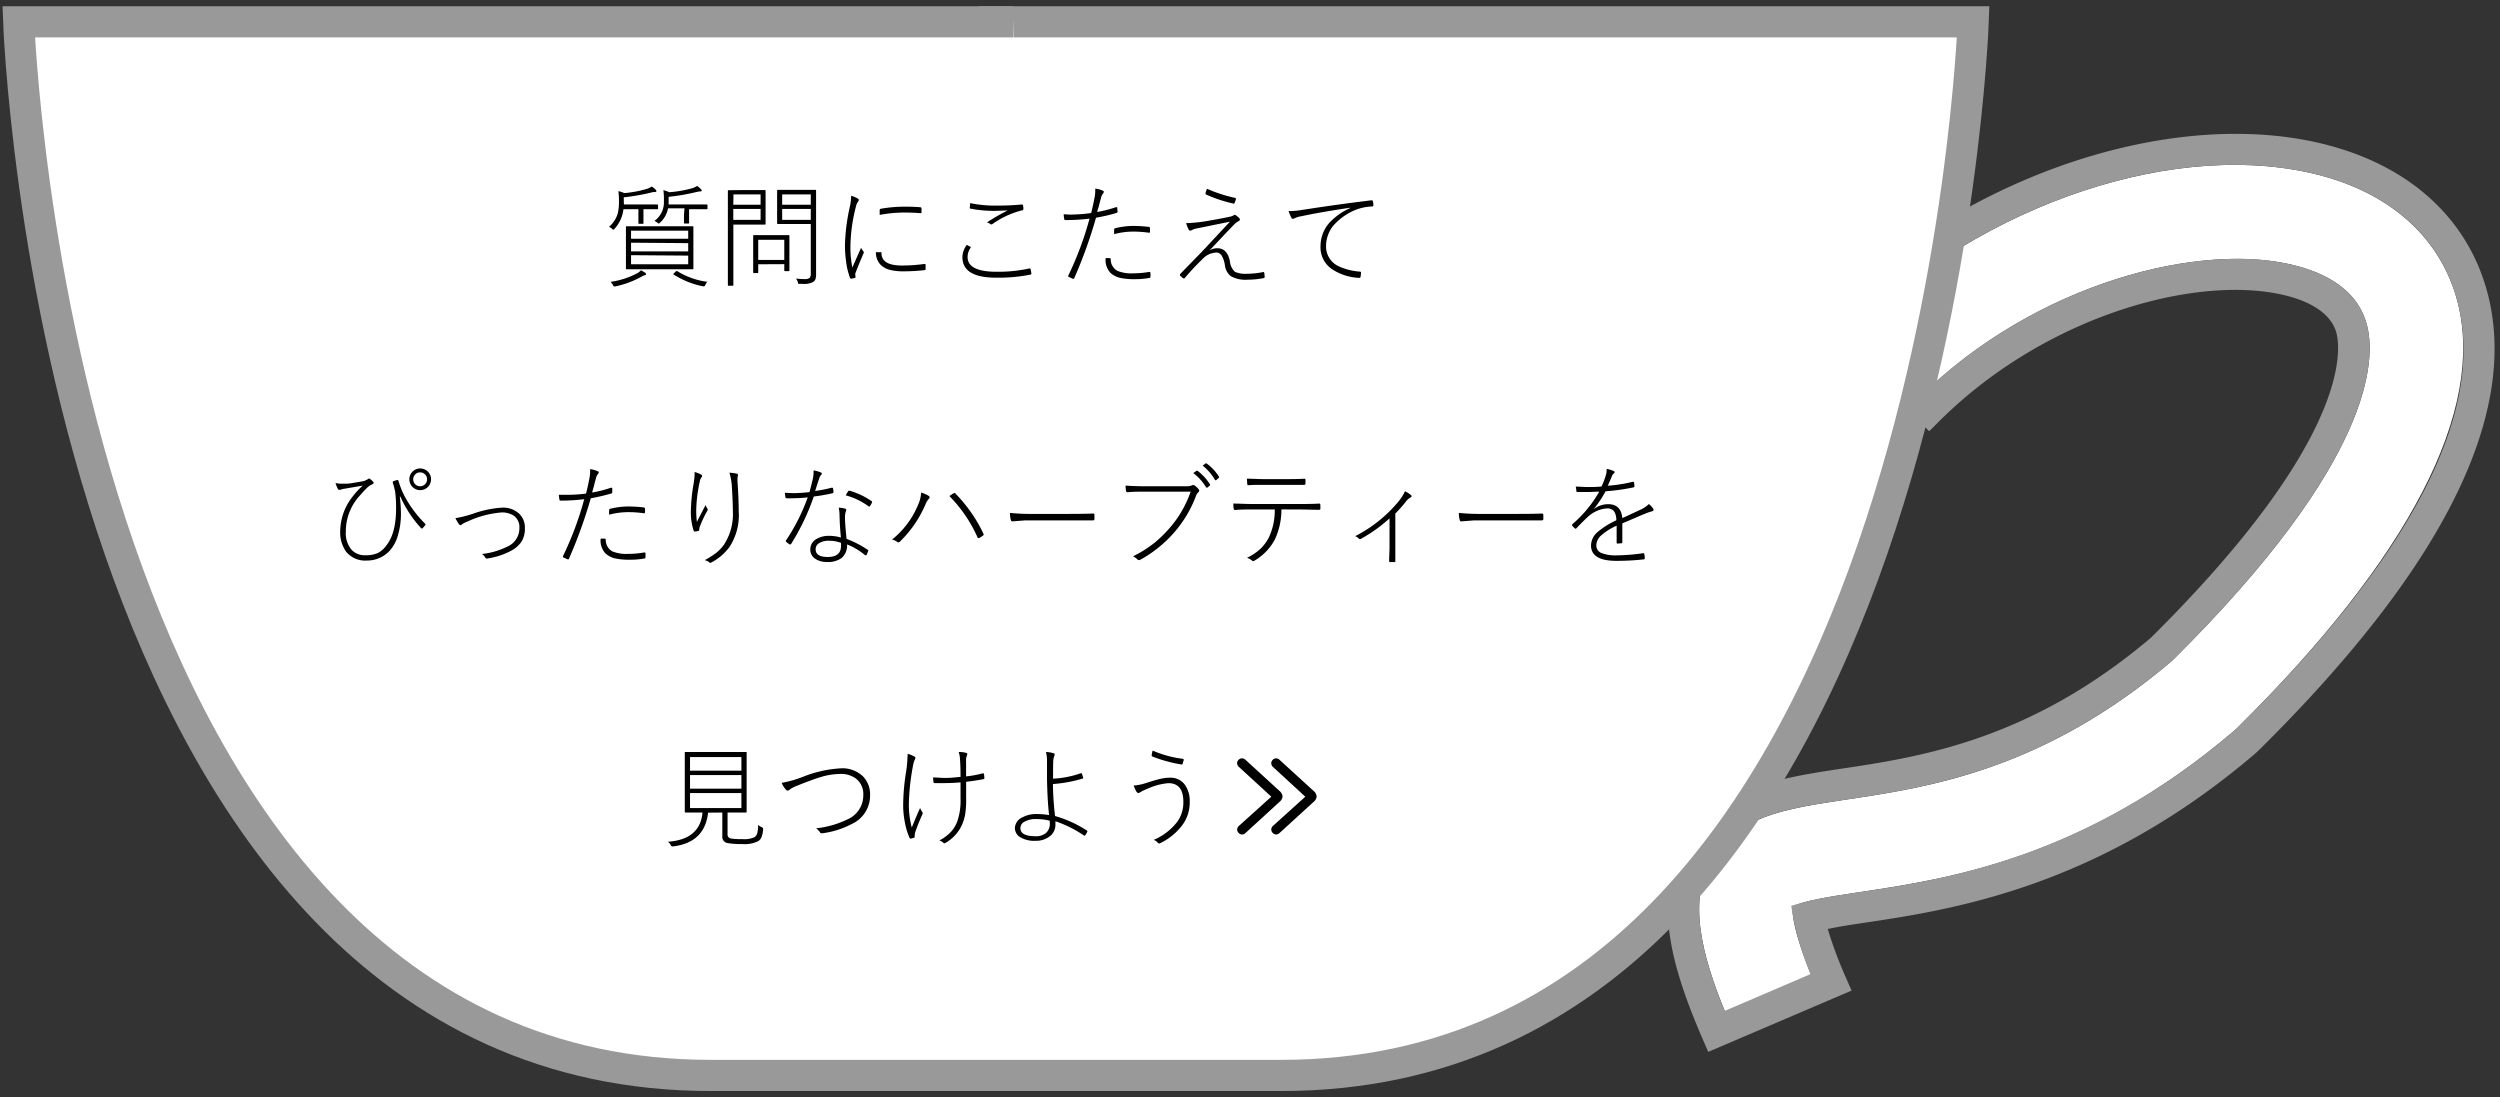 <svg xmlns="http://www.w3.org/2000/svg" viewBox="0 0 401 176"><rect x="0" y="0" width="401" height="176" fill="#333333" stroke="none"/><defs><style>.cls-1,.cls-3{fill:#fff;}.cls-2{fill:#999;}.cls-3{stroke:#999;stroke-miterlimit:10;stroke-width:5px;}</style></defs><title>chart</title><g id="レイヤー_1" data-name="レイヤー 1"><path class="cls-1" d="M277.61,164.45c-4.05-9.43-7.23-19.17-3.19-26.43,4-7.1,12.16-8.33,21.67-9.76,13.39-2,31.73-4.77,52.33-22.29,32.49-32.16,32.67-48.38,31.23-53.87-1.2-4.56-4.92-7.72-11.07-9.4-15.23-4.16-42.12,2.61-60.8,21.13L297.22,53.17C318.07,32.5,349.75,22,372.54,28.23c11.36,3.1,19,10.23,21.62,20.07,4.57,17.45-7.66,41.15-35.39,68.54l-.4.36c-23.95,20.46-45.68,23.73-60.05,25.89-3.94.59-9.26,1.39-10.78,2.33-.11.84-.05,4,3.85,13.13Z"/><path class="cls-2" d="M274,168.72l-1-2.3c-4.55-10.61-8.05-21.69-3-30.83s15.39-10.79,25.29-12.28c12.76-1.91,30.24-4.54,49.7-21,32.18-31.89,30.45-46.34,29.77-48.91s-3.25-4.67-7.55-5.85c-13.85-3.78-38.57,2.61-56,19.86l-1.77,1.76L291.92,51.38l1.78-1.76c22-21.85,55.75-32.88,80.15-26.22C387,27,395.94,35.39,399,47c5.12,19.55-7.23,44.23-36.71,73.36l-.6.55c-25.12,21.46-48.6,25-62.63,27.1-1.89.28-4.08.61-5.89,1a67.37,67.37,0,0,0,2.82,7.59l1,2.29Zm84.84-127.2a37,37,0,0,1,9.74,1.18c6.15,1.68,9.87,4.84,11.07,9.4,1.43,5.48,1.27,21.68-31.16,53.8l-.14.13c-20.58,17.47-38.89,20.22-52.26,22.23-9.51,1.43-17.71,2.66-21.67,9.76-3.72,6.67-1.33,15.43,2.22,24.13l13.79-5.91a46.72,46.72,0,0,1-2.75-8.72l-.37-2.23,2.17-.6c2.2-.6,5.72-1.13,8.84-1.6,13.5-2,36.1-5.42,60.05-25.89l.47-.43c28.05-27.72,40-50.78,35.32-68.47-2.58-9.84-10.26-17-21.62-20.07-22.15-6.05-52.68,3.69-73.52,23.21L309.59,62.1C324.53,48.25,344.09,41.52,358.84,41.52Z"/><path class="cls-3" d="M157,3.5H316.5s-6,169-111,169H153"/><path class="cls-3" d="M162.5,3.5H3s6,169,111,169h52.5"/></g><g id="chart"><path d="M100.07,32.8h3.47l1.89,0a.11.11,0,0,1,.12.12v.51c0,.09,0,.13-.12.13l-1.89,0h-.33v1l0,1.22c0,.08,0,.12-.14.12h-.55a.11.11,0,0,1-.12-.12l0-1.22v-1H100a5.57,5.57,0,0,1-1.42,3.13c-.1.11-.16.16-.21.16s-.1-.05-.21-.16a1.32,1.32,0,0,0-.48-.3,4.51,4.51,0,0,0,1.4-2.12,7.54,7.54,0,0,0,.2-1.91,11.48,11.48,0,0,0-.09-1.7,4.71,4.71,0,0,1,.94.31,17.2,17.2,0,0,0,3.53-.65,2.83,2.83,0,0,0,.88-.4,3,3,0,0,1,.63.51.35.35,0,0,1,.12.23c0,.08-.07.13-.22.15l-.3,0a1.55,1.55,0,0,0-.31.07,33,33,0,0,1-4.41.77Zm2.74,10.55a6.55,6.55,0,0,1,.69.41.29.29,0,0,1,.12.2.17.17,0,0,1-.16.18,1.23,1.23,0,0,0-.49.2,15.2,15.2,0,0,1-4.26,1.6l-.2,0c-.07,0-.14-.08-.21-.25a2.11,2.11,0,0,0-.36-.48,13.11,13.11,0,0,0,4.29-1.39A2.36,2.36,0,0,0,102.81,43.35Zm.25-7.06h5.49l2.54,0c.09,0,.13,0,.13.12l0,1.84v3l0,1.82c0,.08,0,.12-.13.12l-2.54,0h-5.49l-2.52,0c-.1,0-.14,0-.14-.12l0-1.82v-3l0-1.84c0-.08,0-.12.14-.12Zm-1.84,2h9.17V37h-9.17Zm0,.64v1.39h9.17V39Zm0,2v1.46h9.17V41Zm8.57-7.51h-2.64a4.08,4.08,0,0,1-1.28,2.29c-.11.1-.18.15-.22.15a.56.56,0,0,1-.22-.15,2.15,2.15,0,0,0-.46-.28,3.65,3.65,0,0,0,1.52-3.14,11.78,11.78,0,0,0-.08-1.79,5.05,5.05,0,0,1,.94.33A18.57,18.57,0,0,0,111,30.2a2.78,2.78,0,0,0,.81-.38,3.58,3.58,0,0,1,.64.55.29.29,0,0,1,.1.21c0,.08-.06.12-.2.12a3.48,3.48,0,0,0-.64.1,33.15,33.15,0,0,1-4.46.77v.81c0,.18,0,.32,0,.42h4l2.11,0a.11.11,0,0,1,.12.12v.51c0,.09,0,.13-.12.13l-2.11,0h-.72v.94l0,1.22c0,.09,0,.13-.12.13h-.58c-.08,0-.12,0-.12-.13l0-1.22Zm3.71,11.73a1.64,1.64,0,0,0-.34.5c-.08.18-.15.27-.22.27a.8.8,0,0,1-.21,0,13.73,13.73,0,0,1-4.65-1.87S108,44,108,44s0-.11.12-.18l.21-.22c.09-.08.15-.12.2-.12l.09,0A12.09,12.09,0,0,0,113.5,45.21Z"/><path d="M118.88,30.49h2l1.8,0a.11.11,0,0,1,.12.12l0,1.64v2l0,1.66a.11.11,0,0,1-.12.12l-1.8,0h-3.25v6l0,3.67c0,.09,0,.13-.12.13h-.64c-.08,0-.12,0-.12-.13l0-3.67v-7.7l0-3.7a.11.11,0,0,1,.12-.12Zm-1.26,2.35H122V31.18h-4.35Zm0,.67v1.76H122V33.51Zm4,8.88v1.28c0,.09,0,.13-.12.13h-.56a.12.12,0,0,1-.13-.13l0-2.84V39.59l0-1.75c0-.08,0-.12.13-.12l1.82,0h1.9l1.84,0a.11.11,0,0,1,.12.12l0,1.46v1.33l0,2.74a.11.11,0,0,1-.12.12h-.58a.11.11,0,0,1-.12-.12v-1Zm0-.7h4.18V38.46h-4.18Zm8.43-5.76H126.7l-1.93,0a.11.11,0,0,1-.12-.12V30.58a.11.11,0,0,1,.12-.12l1.93,0h2.15l1.92,0c.08,0,.13,0,.13.12l0,2.6v8.39l0,2.37a2.4,2.4,0,0,1-.12.88,1,1,0,0,1-.33.4,3.08,3.08,0,0,1-1.74.31h-.39c-.14,0-.23,0-.25,0a.52.52,0,0,1-.09-.23,2.08,2.08,0,0,0-.29-.62,9.14,9.14,0,0,0,1.33.08,1.27,1.27,0,0,0,.87-.2,1.15,1.15,0,0,0,.16-.74Zm0-3.09V31.18h-4.59v1.66Zm0,2.43V33.51h-4.59v1.76Z"/><path d="M136.55,31.4a4.8,4.8,0,0,1,1,.43c.13.07.2.14.2.21a.49.49,0,0,1-.13.32,2,2,0,0,0-.32.74,26.74,26.74,0,0,0-.89,6.36,16,16,0,0,0,.31,3.45c.17-.4.41-.94.71-1.62s.54-1.19.69-1.54a2.91,2.91,0,0,0,.36.55.29.29,0,0,1,.07.17.64.64,0,0,1-.08.27q-.62,1.41-1.2,2.91a.91.91,0,0,0-.09.41l.05.36a.15.15,0,0,1-.09.14,2.49,2.49,0,0,1-.62.14c-.07,0-.13-.06-.18-.16a10.8,10.8,0,0,1-.62-2.54,19.86,19.86,0,0,1-.19-2.63,31.26,31.26,0,0,1,.79-6.23,7.38,7.38,0,0,0,.19-1.54Zm3.95,9.05.76,0c.09,0,.13,0,.13.14,0,1.37,1.14,2,3.3,2a26.2,26.2,0,0,0,3.58-.25h.07c.07,0,.1,0,.12.17a5.79,5.79,0,0,1,0,.61c0,.09,0,.14,0,.16a.29.29,0,0,1-.16.05,29.89,29.89,0,0,1-3.33.19,8.81,8.81,0,0,1-2.31-.25,3.34,3.34,0,0,1-1.37-.76A2.79,2.79,0,0,1,140.5,40.45Zm.6-6v-.72a.23.23,0,0,1,.2-.25,22.25,22.25,0,0,1,3.8-.33q1.52,0,2.49.09c.15,0,.22.08.22.19v.61c0,.1,0,.15-.1.15h-.07c-.81-.06-1.72-.1-2.74-.1A22.42,22.42,0,0,0,141.1,34.47Z"/><path d="M155.07,39.28l.54.28c.06,0,.1.08.1.12a.19.19,0,0,1-.05.1,2.58,2.58,0,0,0-.46,1.44q0,2.37,4.66,2.37a23.11,23.11,0,0,0,5.24-.53l.1,0c.05,0,.09.05.11.14a4.94,4.94,0,0,1,.12.65v.05c0,.07-.07.13-.2.16a26.47,26.47,0,0,1-5.46.48q-5.4,0-5.4-3.3A3.37,3.37,0,0,1,155.07,39.28Zm.54-6.7a19.74,19.74,0,0,0,4.25.4c1.47,0,2.82-.06,4-.18h.05a.18.18,0,0,1,.19.16,3.06,3.06,0,0,1,.05.56c0,.14-.09.22-.26.23a14.18,14.18,0,0,0-4.65,2.15A.42.42,0,0,1,159,36a.24.24,0,0,1-.15-.06,1.45,1.45,0,0,0-.54-.27,33.38,33.38,0,0,1,3.32-1.91c-.66,0-1.38.06-2.17.06a19.43,19.43,0,0,1-3.78-.35c-.09,0-.13-.09-.13-.22C155.59,32.94,155.6,32.73,155.61,32.58Z"/><path d="M176,34a19.24,19.24,0,0,0,3-.77l.1,0c.06,0,.09,0,.11.13,0,.28.05.46.05.54s-.05.22-.14.25a29.88,29.88,0,0,1-3.32.77,74.81,74.81,0,0,1-3.49,9.7c0,.07-.07.1-.12.1l-.09,0-.69-.31a.1.1,0,0,1-.06-.09.26.26,0,0,1,0-.11,52,52,0,0,0,3.41-9.14,31.75,31.75,0,0,1-3.79.23c-.16,0-.24,0-.26-.14a6.09,6.09,0,0,1-.1-.79c.33,0,.68.05,1.06.05a24.75,24.75,0,0,0,3.35-.25c.19-.73.35-1.47.5-2.24a6.3,6.3,0,0,0,.16-1.34,3.28,3.28,0,0,0,0-.34,4.31,4.31,0,0,1,1.27.36.17.17,0,0,1,.1.17.46.46,0,0,1-.14.28,1.71,1.71,0,0,0-.31.7c-.08.28-.19.68-.32,1.21S176,33.8,176,34Zm1.39,7.4a2.89,2.89,0,0,1,.5,0H178c.09,0,.14.05.16.16a2.11,2.11,0,0,0,1.06,1.88,5.92,5.92,0,0,0,2.56.4,14.75,14.75,0,0,0,2.53-.22h.09c.07,0,.12.05.13.14a4.46,4.46,0,0,1,0,.63.17.17,0,0,1-.18.19,11.94,11.94,0,0,1-2.28.2,10.45,10.45,0,0,1-2.44-.22,3.6,3.6,0,0,1-1.45-.73A3,3,0,0,1,177.34,41.44Zm1.32-3.87a5.86,5.86,0,0,1,0-.72c0-.11.07-.18.2-.21a12.15,12.15,0,0,1,2.8-.36,21.89,21.89,0,0,1,2.54.15.23.23,0,0,1,.21.21s0,.09,0,.15a3.94,3.94,0,0,1,0,.4c0,.12-.06.18-.13.18h-.06a16.75,16.75,0,0,0-2.58-.18A11.84,11.84,0,0,0,178.66,37.57Z"/><path d="M190.26,35.78h.34a24.23,24.23,0,0,0,3.4-.4c1.63-.28,2.78-.5,3.44-.66a1.1,1.1,0,0,0,.45-.2.3.3,0,0,1,.18-.06.4.4,0,0,1,.16.07,3.7,3.7,0,0,1,.54.45.35.35,0,0,1,.11.22.26.26,0,0,1-.16.24,2.68,2.68,0,0,0-.67.48c-.52.53-1.25,1.28-2.17,2.26s-1.6,1.71-1.88,2a2.28,2.28,0,0,1,1.28-.36c1.05,0,1.71.7,2,2.09a2.55,2.55,0,0,0,.82,1.7,4.23,4.23,0,0,0,1.95.3,13.36,13.36,0,0,0,2.56-.27h.07c.06,0,.1.06.11.17a3.7,3.7,0,0,1,.06.63q0,.15-.21.18a13.76,13.76,0,0,1-2.48.24,4.85,4.85,0,0,1-2.77-.58,2.73,2.73,0,0,1-.92-1.75,4.12,4.12,0,0,0-.53-1.56,1,1,0,0,0-.87-.46,3.16,3.16,0,0,0-2.22,1.08A38,38,0,0,0,190,44.64a.16.16,0,0,1-.11,0,.18.18,0,0,1-.12,0,5.48,5.48,0,0,1-.5-.46.13.13,0,0,1,0-.1.24.24,0,0,1,.08-.18l3.43-3.52,4.5-4.82-5.46,1.11a2.69,2.69,0,0,0-.65.24.67.67,0,0,1-.31.09c-.06,0-.12-.06-.19-.17A4.51,4.51,0,0,1,190.26,35.78Zm3.35-5.5a23.37,23.37,0,0,0,4.49,1.46c.08,0,.13.06.13.11a1.05,1.05,0,0,1,0,.13,5.36,5.36,0,0,1-.2.57.15.15,0,0,1-.16.11h0a22.54,22.54,0,0,1-4.39-1.45.13.13,0,0,1-.1-.13.23.23,0,0,1,0-.07C193.36,30.89,193.45,30.65,193.61,30.28Z"/><path d="M206.69,33.86h.18a13.27,13.27,0,0,0,2-.19q5.6-.87,11.08-1.54H220a.19.19,0,0,1,.21.13,2.82,2.82,0,0,1,.08.68c0,.11-.06.17-.2.18a7.89,7.89,0,0,0-2.79.6,9.51,9.51,0,0,0-3.4,2.43,5.21,5.21,0,0,0-1.2,3.24,3.48,3.48,0,0,0,2,3.31,9.61,9.61,0,0,0,3.35.86c.17,0,.26.06.26.14a4,4,0,0,1-.07.65c0,.15-.1.22-.2.22H218a8.54,8.54,0,0,1-4.44-1.46,4.23,4.23,0,0,1-1.75-3.62,5.68,5.68,0,0,1,1.4-3.73,10.3,10.3,0,0,1,3.34-2.38v-.06c-3.2.48-5.81.93-7.83,1.37a3.39,3.39,0,0,0-1,.29.75.75,0,0,1-.32.12.26.26,0,0,1-.24-.14A6.34,6.34,0,0,1,206.69,33.86Z"/><path d="M53.82,77.48a4.22,4.22,0,0,0,1,.1l.76,0c.5,0,1.29-.16,2.37-.34a2.46,2.46,0,0,0,1.08-.4.29.29,0,0,1,.17-.08.24.24,0,0,1,.14.06,3.18,3.18,0,0,1,.49.42.32.32,0,0,1,.1.22c0,.08-.06.15-.19.21a3,3,0,0,0-1,.71c-.15.14-.45.46-.92,1a8.47,8.47,0,0,0-2.35,5.9,4.11,4.11,0,0,0,.91,2.89,2.87,2.87,0,0,0,2.24.89,4.72,4.72,0,0,0,2-.36A3.94,3.94,0,0,0,62,87.45q1.53-1.94,1.53-5.9a19.72,19.72,0,0,0-.15-2.71s-.08-.33-.21-.88a5.3,5.3,0,0,0-.17-.52.26.26,0,0,1,0-.11.14.14,0,0,1,.12-.14A2.63,2.63,0,0,1,63.7,77h.06a.13.13,0,0,1,.15.12,13.75,13.75,0,0,0,1.36,3.13A18.07,18.07,0,0,0,68.19,84a.14.14,0,0,1,.06.1.38.38,0,0,1-.07.17,5.57,5.57,0,0,1-.43.49.25.25,0,0,1-.11,0,.19.19,0,0,1-.15-.1,18.63,18.63,0,0,1-3.27-5l-.09,0a22.59,22.59,0,0,1,.18,2.69,12,12,0,0,1-.46,3.44,6.26,6.26,0,0,1-1.32,2.52,4.92,4.92,0,0,1-3.73,1.6,3.89,3.89,0,0,1-3.29-1.43,5.29,5.29,0,0,1-.94-3.29,9.08,9.08,0,0,1,2-5.55,11.37,11.37,0,0,1,1.63-1.75l-3.23.55-.38.12a.91.91,0,0,1-.22,0c-.09,0-.17-.07-.22-.22A5,5,0,0,1,53.82,77.48Zm13.57-2.34a1.74,1.74,0,0,1,1.75,1.75,1.74,1.74,0,1,1-1.75-1.75Zm0,.63a1.06,1.06,0,0,0-.82.36,1.13,1.13,0,0,0-.29.76,1.11,1.11,0,1,0,2.22,0,1.05,1.05,0,0,0-.36-.83A1.08,1.08,0,0,0,67.39,75.77Z"/><path d="M73.05,83.11a16.79,16.79,0,0,0,2.73-.68,17.24,17.24,0,0,1,4.72-1,3.75,3.75,0,0,1,2.81,1,3.08,3.08,0,0,1,.88,2.3A3.86,3.86,0,0,1,83.57,87a4.76,4.76,0,0,1-1.66,1.38,11.75,11.75,0,0,1-3.78,1.21h-.08a.22.22,0,0,1-.2-.14,2,2,0,0,0-.54-.59,12.14,12.14,0,0,0,4-1.15,3.21,3.21,0,0,0,2-3,2.24,2.24,0,0,0-.91-2,3.43,3.43,0,0,0-2-.51A15.88,15.88,0,0,0,75,83.65a5.38,5.38,0,0,0-.82.39.6.6,0,0,1-.31.19.33.33,0,0,1-.26-.16A6.09,6.09,0,0,1,73.05,83.11Z"/><path d="M95,79a19.24,19.24,0,0,0,3-.77l.1,0c.06,0,.1,0,.11.13,0,.28,0,.46,0,.54s0,.22-.14.25a29.74,29.74,0,0,1-3.31.77,76.23,76.23,0,0,1-3.5,9.7c0,.07-.07.1-.12.1l-.09,0-.69-.31a.1.1,0,0,1-.06-.09.26.26,0,0,1,0-.11,52,52,0,0,0,3.41-9.14A31.61,31.61,0,0,1,90,80.3c-.15,0-.24,0-.26-.14a6.09,6.09,0,0,1-.1-.79c.33,0,.68,0,1.06,0A24.75,24.75,0,0,0,94,79.17c.19-.73.35-1.47.5-2.24a6.3,6.3,0,0,0,.16-1.34,3.28,3.28,0,0,0,0-.34,4.31,4.31,0,0,1,1.27.36.17.17,0,0,1,.1.17.41.41,0,0,1-.14.28,1.71,1.71,0,0,0-.31.7c-.08.28-.19.68-.32,1.21S95,78.8,95,79Zm1.39,7.4a2.89,2.89,0,0,1,.5,0H97c.09,0,.14,0,.16.16a2.11,2.11,0,0,0,1.06,1.88,5.92,5.92,0,0,0,2.56.4,14.75,14.75,0,0,0,2.53-.22h.1c.07,0,.11,0,.12.14a4.46,4.46,0,0,1,0,.63.17.17,0,0,1-.17.19,12.12,12.12,0,0,1-2.29.2,10.45,10.45,0,0,1-2.44-.22,3.6,3.6,0,0,1-1.45-.73A3,3,0,0,1,96.34,86.44Zm1.32-3.87a5.86,5.86,0,0,1,0-.72c0-.11.07-.18.2-.21a12.16,12.16,0,0,1,2.81-.36,21.85,21.85,0,0,1,2.53.15.23.23,0,0,1,.21.21s0,.09,0,.15a3.94,3.94,0,0,1,0,.4c0,.12-.06.18-.13.18h-.06a16.75,16.75,0,0,0-2.58-.18A11.84,11.84,0,0,0,97.66,82.57Z"/><path d="M111.4,75.71a4.6,4.6,0,0,1,1,.38c.15.08.22.16.22.24a.25.25,0,0,1-.07.19,1.46,1.46,0,0,0-.3.7,23,23,0,0,0-.57,4.38,14.54,14.54,0,0,0,.1,2.12c.12-.26.59-1.16,1.4-2.72a1.52,1.52,0,0,0,.27.54.32.32,0,0,1,.07.19.4.4,0,0,1-.07.21,16.81,16.81,0,0,0-1.15,2.41,1.64,1.64,0,0,0-.14.57V85a.15.15,0,0,1-.1.15,2.92,2.92,0,0,1-.65.11c-.06,0-.12-.07-.16-.19a9.37,9.37,0,0,1-.43-3.23,27.19,27.19,0,0,1,.42-4.16,11.29,11.29,0,0,0,.18-1.61C111.42,76,111.41,75.84,111.4,75.71Zm5.64.11a6,6,0,0,1,1.09.15c.16,0,.24.11.24.22a.25.25,0,0,1,0,.08,2.4,2.4,0,0,0-.08.67c0,.07,0,.13,0,.2.13,1.92.2,3.52.2,4.8A9.37,9.37,0,0,1,117,87.75a8.65,8.65,0,0,1-2.87,2.46.32.32,0,0,1-.18.07.29.29,0,0,1-.18-.08,1.74,1.74,0,0,0-.74-.35,13.16,13.16,0,0,0,1.89-1.2,6.8,6.8,0,0,0,1.19-1.26A8.93,8.93,0,0,0,117.55,82q0-1.44-.18-4.29A9.93,9.93,0,0,0,117,75.82Z"/><path d="M130.75,78.75a19.94,19.94,0,0,0,2.63-.52h.12q.1,0,.12.12a3.28,3.28,0,0,1,.07.56.2.2,0,0,1-.16.21,28.7,28.7,0,0,1-3,.52,36.9,36.9,0,0,1-3.63,7.6.15.15,0,0,1-.13.08.19.19,0,0,1-.12,0,3.46,3.46,0,0,1-.54-.41.19.19,0,0,1-.07-.13.31.31,0,0,1,.07-.15,31.39,31.39,0,0,0,3.45-6.85,22.86,22.86,0,0,1-2.43.14,8.89,8.89,0,0,1-.95,0,.18.18,0,0,1-.2-.18q-.06-.34-.09-.69c.51,0,1,.05,1.34.05a22.08,22.08,0,0,0,2.61-.17c.15-.53.33-1.23.53-2.1a5,5,0,0,0,.13-1.13,1.77,1.77,0,0,0,0-.24,4.66,4.66,0,0,1,1.2.34.18.18,0,0,1,.12.16.39.39,0,0,1-.14.26,1.29,1.29,0,0,0-.27.5C131.09,77.65,130.88,78.36,130.75,78.75Zm4.13,7.47c-.13-1.36-.2-2.55-.22-3.58a5.83,5.83,0,0,0-.13-1.22,5.09,5.09,0,0,1,1.05.18c.11,0,.16.1.16.19a1.19,1.19,0,0,1-.09.31,2.64,2.64,0,0,0-.11.88c0,.79.09,1.94.25,3.46a16.11,16.11,0,0,1,3.38,1.74c.08.06.11.1.11.14a.47.47,0,0,1-.05.14A5,5,0,0,1,139,89a.13.13,0,0,1-.13.08.29.29,0,0,1-.15-.06,10.09,10.09,0,0,0-2.85-1.69A2.65,2.65,0,0,1,135,89.5a3.69,3.69,0,0,1-2.39.64,3.17,3.17,0,0,1-1.87-.53,1.73,1.73,0,0,1-.77-1.46,1.91,1.91,0,0,1,1-1.7,3.8,3.8,0,0,1,2-.5A6.64,6.64,0,0,1,134.88,86.22Zm0,.85a5.2,5.2,0,0,0-1.83-.33,2.88,2.88,0,0,0-1.77.45,1.13,1.13,0,0,0-.45.92q0,1.23,1.95,1.23c1.41,0,2.12-.6,2.12-1.79A2.46,2.46,0,0,0,134.89,87.07Zm.78-7.61a4.64,4.64,0,0,1,.36-.62c.06-.09.11-.13.16-.13l.11,0a12.51,12.51,0,0,1,3.53,1.68.21.21,0,0,1,.07.13.46.46,0,0,1-.06.16,1.87,1.87,0,0,1-.3.5c0,.06-.08.08-.12.08a.17.17,0,0,1-.11-.06A10.94,10.94,0,0,0,135.67,79.46Z"/><path d="M143.08,86.55a13.9,13.9,0,0,0,4.19-5.6,5.42,5.42,0,0,0,.48-1.94,4.92,4.92,0,0,1,1.22.53.29.29,0,0,1,.14.22A.33.33,0,0,1,149,80a2.61,2.61,0,0,0-.54.87,18.38,18.38,0,0,1-4.11,6,.31.31,0,0,1-.24.12.33.33,0,0,1-.19-.06A2,2,0,0,0,143.08,86.55Zm9.23-7a5.54,5.54,0,0,1,.65-.42.37.37,0,0,1,.15-.06s.09,0,.15.1a23.79,23.79,0,0,1,4.47,6.41.54.54,0,0,1,.05.16.19.19,0,0,1-.1.16,5,5,0,0,1-.65.41.28.28,0,0,1-.12,0s-.09,0-.12-.13A22.33,22.33,0,0,0,152.31,79.6Z"/><path d="M162,82.27a32.59,32.59,0,0,0,3.71.16h5.72q2.51,0,3.87-.06c.17,0,.25.07.25.21v.67c0,.15-.08.22-.25.22-.63,0-1.42,0-2.38,0h-8.47l-2.06.16a.25.25,0,0,1-.25-.22A4.12,4.12,0,0,1,162,82.27Z"/><path d="M180.54,77.89c1,.07,2.13.11,3.45.11h6.35a2,2,0,0,0,.83-.14.42.42,0,0,1,.21-.06.49.49,0,0,1,.25.07,4.7,4.7,0,0,1,.64.61.32.32,0,0,1,.08.21.3.3,0,0,1-.12.24,1.56,1.56,0,0,0-.39.6,19,19,0,0,1-3.54,5.92,20,20,0,0,1-5.37,4.32.55.55,0,0,1-.23.07.36.36,0,0,1-.26-.11,2.53,2.53,0,0,0-.7-.5A18.81,18.81,0,0,0,185.26,87a19.69,19.69,0,0,0,2.2-2.14,17.51,17.51,0,0,0,3.52-6h-7c-1.18,0-2.19,0-3.06.09h-.07c-.14,0-.22-.09-.25-.27C180.55,78.27,180.54,78,180.54,77.89Zm10.85-2,.54-.38.08,0,.07,0a8.17,8.17,0,0,1,2,2.18.16.16,0,0,1,0,.08.21.21,0,0,1,0,.09l-.43.36-.08,0a.15.15,0,0,1-.12-.07A8.13,8.13,0,0,0,191.39,75.87Zm1.51-1.19.47-.37.09,0a.13.13,0,0,1,.08,0,8,8,0,0,1,2,2.15.23.23,0,0,1,0,.09s0,.07-.07.1l-.41.36a.12.12,0,0,1-.08,0s-.07,0-.11-.07A8,8,0,0,0,192.9,74.68Z"/><path d="M205.54,81.71a11.39,11.39,0,0,1-1.06,4.84,8.63,8.63,0,0,1-3.18,3.33A.59.59,0,0,1,201,90a.22.22,0,0,1-.14-.06,2.46,2.46,0,0,0-.84-.46,9,9,0,0,0,2.26-1.55,7.19,7.19,0,0,0,1.25-1.73,10.13,10.13,0,0,0,.94-4.48h-3.75c-.8,0-1.66,0-2.57.08-.11,0-.18,0-.21-.05s0-.08-.06-.18,0-.31-.07-.8c.94,0,1.91.07,2.91.07h7.69c1.11,0,2.17,0,3.18-.07.13,0,.2.08.2.25v.57c0,.12-.07.18-.22.18-1.09,0-2.14-.05-3.15-.05ZM200,76.78c.88,0,1.79.07,2.72.07h3.6q1.9,0,2.88-.06h.06c.09,0,.14.08.14.22v.52c0,.16-.08.24-.22.24-.65,0-1.6,0-2.86,0h-3.6c-1.08,0-1.89,0-2.44.06h-.07q-.14,0-.15-.21Z"/><path d="M223.81,82.37v5.26c0,.55,0,1.34,0,2.36,0,.11,0,.17-.15.17l-.33,0-.35,0a.15.15,0,0,1-.16-.17c0-.77.06-1.55.06-2.32V83.15a24.23,24.23,0,0,1-4.62,3.3.15.15,0,0,1-.11,0,.17.17,0,0,1-.13,0,1.73,1.73,0,0,0-.65-.45,21.92,21.92,0,0,0,6.89-5.49,7.28,7.28,0,0,0,1.1-1.71,4,4,0,0,1,.95.61.29.29,0,0,1,.11.19c0,.07-.05.14-.16.19a2.2,2.2,0,0,0-.77.69A22.13,22.13,0,0,1,223.81,82.37Z"/><path d="M234,82.27a32.59,32.59,0,0,0,3.71.16h5.72q2.51,0,3.87-.06c.17,0,.25.07.25.21v.67c0,.15-.08.22-.25.22-.63,0-1.42,0-2.38,0h-8.47l-2.06.16a.25.25,0,0,1-.25-.22A4.12,4.12,0,0,1,234,82.27Z"/><path d="M257.72,75.21a4.5,4.5,0,0,1,1.14.36.18.18,0,0,1,.12.17.22.22,0,0,1-.09.17,1.1,1.1,0,0,0-.36.52c-.18.44-.39.93-.65,1.48a23,23,0,0,0,4-.63l.12,0s.07,0,.09.08a2.88,2.88,0,0,1,.07.63c0,.11-.07.17-.21.2a33.48,33.48,0,0,1-4.41.61,18.66,18.66,0,0,1-1.92,2.88l0,0a3.79,3.79,0,0,1,2.32-.81c1.38,0,2.14.74,2.28,2.23.35-.15,1.31-.59,2.85-1.32a4.73,4.73,0,0,0,1.41-.93,2.85,2.85,0,0,1,.74.83.35.35,0,0,1,0,.13c0,.1-.06.16-.18.19a7.18,7.18,0,0,0-1.05.35c-.79.31-2,.85-3.77,1.6,0,1.36,0,2.36,0,3,0,.11,0,.17-.14.18a6.51,6.51,0,0,1-.65.06c-.08,0-.12-.06-.12-.19,0-.79,0-1.41,0-1.83,0-.27,0-.55,0-.85a9.51,9.51,0,0,0-2.49,1.57,2.16,2.16,0,0,0-.77,1.57,1.3,1.3,0,0,0,.83,1.25,6.27,6.27,0,0,0,2.46.37,31.08,31.08,0,0,0,4.23-.35.17.17,0,0,1,.17.11,3.3,3.3,0,0,1,.08.67q0,.19-.12.21a39.87,39.87,0,0,1-4.43.24q-4.06,0-4.07-2.46a2.9,2.9,0,0,1,1.05-2.16,13,13,0,0,1,3-1.88,2.38,2.38,0,0,0-.41-1.52,1.45,1.45,0,0,0-1.12-.39,5.08,5.08,0,0,0-3.18,1.5c-.36.33-.91.88-1.66,1.65,0,.06-.09.09-.13.09a.18.18,0,0,1-.11,0,3.89,3.89,0,0,1-.48-.52.23.23,0,0,1,0-.1s0-.06.07-.11a19.56,19.56,0,0,0,4.29-5.2c-.64,0-1.27.06-1.9.06l-1.6,0a.17.17,0,0,1-.18-.15q0-.31-.09-.72c.65,0,1.29.07,1.92.07s1.47,0,2.22-.09a13,13,0,0,0,.7-1.84,2.79,2.79,0,0,0,.11-.76Z"/><path d="M113.58,130.35q-.54,4.78-5.58,5.41l-.17,0c-.09,0-.18-.08-.26-.23a1.17,1.17,0,0,0-.47-.51c3.47-.24,5.33-1.81,5.58-4.69h-.27l-2.45,0a.11.11,0,0,1-.12-.12l0-2.23v-5l0-2.23c0-.09,0-.13.12-.13l2.47,0h4.74l2.47,0c.08,0,.12,0,.12.13l0,2.23v5l0,2.23a.11.11,0,0,1-.12.12l-2.47,0h-.47v3.43a.66.66,0,0,0,.54.74,10.64,10.64,0,0,0,1.8.09,4,4,0,0,0,2-.31,1.27,1.27,0,0,0,.45-.75,7.4,7.4,0,0,0,.12-1.23,1.42,1.42,0,0,0,.54.36c.17.09.25.17.25.26s0,.08,0,.16a4.23,4.23,0,0,1-.28,1.26,1.34,1.34,0,0,1-.49.57,4.81,4.81,0,0,1-2.63.47,11.9,11.9,0,0,1-2.34-.16,1,1,0,0,1-.8-1.08v-3.81Zm-2.9-6.74h8.24v-2.18h-8.24Zm0,.71v2.18h8.24v-2.18Zm0,2.89v2.4h8.24v-2.4Z"/><path d="M125.38,125.57a17.6,17.6,0,0,0,3.49-1,19.17,19.17,0,0,1,6-1.33,4.74,4.74,0,0,1,3.6,1.34,4.14,4.14,0,0,1,1.09,3,5,5,0,0,1-2.9,4.57,13.85,13.85,0,0,1-4.78,1.51h-.09a.31.31,0,0,1-.27-.16,2.33,2.33,0,0,0-.62-.64,14.89,14.89,0,0,0,5-1.42,4.17,4.17,0,0,0,2.57-3.88,3.13,3.13,0,0,0-1.16-2.66,4,4,0,0,0-2.58-.76,11.16,11.16,0,0,0-3.15.52q-1.38.42-3.75,1.38a4.42,4.42,0,0,0-1.2.64.5.5,0,0,1-.31.14.36.36,0,0,1-.26-.16A4,4,0,0,1,125.38,125.57Z"/><path d="M145.58,120.91a5.15,5.15,0,0,1,1.07.42c.12.08.19.16.19.24a1.09,1.09,0,0,1-.11.28,3.87,3.87,0,0,0-.29,1,36.31,36.31,0,0,0-.66,6.14,14.14,14.14,0,0,0,.47,3.74c.38-.92.82-2,1.33-3.13a2.87,2.87,0,0,0,.36.66.38.38,0,0,1,.07.17,1.27,1.27,0,0,1-.13.34c-.42.94-.78,1.85-1.08,2.72-.05.24-.08.38-.08.41l0,.33a.11.11,0,0,1-.07.12,2.91,2.91,0,0,1-.53.16h-.06a.2.2,0,0,1-.17-.13,10.64,10.64,0,0,1-.76-2.54,13.88,13.88,0,0,1-.26-2.61,33.7,33.7,0,0,1,.46-5.38,18.52,18.52,0,0,0,.23-2.38C145.59,121.29,145.59,121.12,145.58,120.91Zm8.49,3.7c0-1.55-.06-2.5-.09-2.83a3.52,3.52,0,0,0-.22-1.16,4.23,4.23,0,0,1,1.24.15.18.18,0,0,1,.15.18.41.41,0,0,1-.05.21,1.89,1.89,0,0,0-.14.72c0,.35,0,1.23,0,2.65a15.25,15.25,0,0,0,2.66-.49h.09a.1.1,0,0,1,.11.1,3.1,3.1,0,0,1,.07.63c0,.12,0,.19-.12.2-.9.18-1.83.32-2.8.43l0,2.57a15.73,15.73,0,0,1-.15,2.6,7.23,7.23,0,0,1-.57,1.85,6.36,6.36,0,0,1-2.53,2.74.53.53,0,0,1-.22.11.36.36,0,0,1-.21-.11,1.66,1.66,0,0,0-.62-.35,6.92,6.92,0,0,0,1.88-1.4,5.14,5.14,0,0,0,1-1.66,10.18,10.18,0,0,0,.52-3.64v-.51l0-2.11q-1.28.12-2.61.12h-.72c-.29,0-.54,0-.76,0s-.24-.07-.25-.19a4.37,4.37,0,0,1-.06-.72c.58,0,1.24.08,2,.08S153.14,124.7,154.07,124.61Z"/><path d="M168.91,124.9a15.83,15.83,0,0,0,4.5-.89h0a.14.14,0,0,1,.11.06,4.31,4.31,0,0,1,.23.72v0s0,.08-.09.09a21.64,21.64,0,0,1-4.77.88,47.93,47.93,0,0,0,.34,5.13,18.93,18.93,0,0,1,5.13,2.34.18.18,0,0,1,.06.13.06.06,0,0,1,0,0,2.61,2.61,0,0,1-.39.67.21.21,0,0,1-.09,0l-.05,0a18.86,18.86,0,0,0-4.6-2.3v.57a2.29,2.29,0,0,1-1,1.91,3.48,3.48,0,0,1-2.15.65,4.35,4.35,0,0,1-2.64-.66,1.73,1.73,0,0,1-.71-1.45A2,2,0,0,1,164,131.1a4.62,4.62,0,0,1,2.27-.53,11.79,11.79,0,0,1,2,.17q-.27-2.43-.33-5.85c0-.57,0-1.52,0-2.87a5,5,0,0,0-.17-1.4,4.64,4.64,0,0,1,1.22.2c.11,0,.17.1.17.17a.34.34,0,0,1,0,.15,2.54,2.54,0,0,0-.22.92C168.92,122.46,168.91,123.4,168.91,124.9Zm-.54,6.74a8.48,8.48,0,0,0-2.14-.26,3.61,3.61,0,0,0-1.95.45,1.14,1.14,0,0,0-.61,1c0,.87.81,1.3,2.43,1.3a2.43,2.43,0,0,0,1.72-.56,1.94,1.94,0,0,0,.57-1.49A3.94,3.94,0,0,0,168.37,131.64Z"/><path d="M181.84,126a7.92,7.92,0,0,0,2-.41c1.09-.35,1.85-.57,2.27-.66a7.38,7.38,0,0,1,1.57-.19,2.84,2.84,0,0,1,2.27,1,4.43,4.43,0,0,1,.88,2.91,6.06,6.06,0,0,1-1.5,4.09,9.63,9.63,0,0,1-3.16,2.47.59.59,0,0,1-.25.08.28.28,0,0,1-.19-.1,1.58,1.58,0,0,0-.68-.47,9.31,9.31,0,0,0,3.76-2.88,5.26,5.26,0,0,0,1-3.22c0-2-.8-3-2.4-3a10,10,0,0,0-2.56.57,17.38,17.38,0,0,0-1.67.72l-.34.2a.51.51,0,0,1-.24.09q-.16,0-.33-.24A7.13,7.13,0,0,1,181.84,126Zm3.06-5.6a17.51,17.51,0,0,0,4.8,1.31c.11,0,.17.08.17.18v0a3.36,3.36,0,0,1-.17.57c0,.11-.08.17-.16.17h0a23,23,0,0,1-4.66-1.27q-.15-.06-.15-.18v-.08A4.45,4.45,0,0,1,184.9,120.35Z"/><path d="M203.92,127.79l-5.16-4.74a.86.86,0,0,1-.33-.63.77.77,0,0,1,.19-.49.79.79,0,0,1,.61-.29.78.78,0,0,1,.53.22l5.46,5a1.3,1.3,0,0,1,.5.9,1.29,1.29,0,0,1-.5.87l-5.46,5a.76.76,0,0,1-.54.22.73.73,0,0,1-.59-.3.72.72,0,0,1-.19-.49.81.81,0,0,1,.32-.62Zm5.45,0-5.15-4.74a.83.83,0,0,1-.31-.63.72.72,0,0,1,.19-.49.77.77,0,0,1,.59-.29.78.78,0,0,1,.53.22l5.47,5a1.26,1.26,0,0,1,.5.9,1.25,1.25,0,0,1-.5.87l-5.47,5a.8.8,0,0,1-.54.22.83.83,0,0,1-.77-.79.85.85,0,0,1,.31-.62Z"/></g></svg>